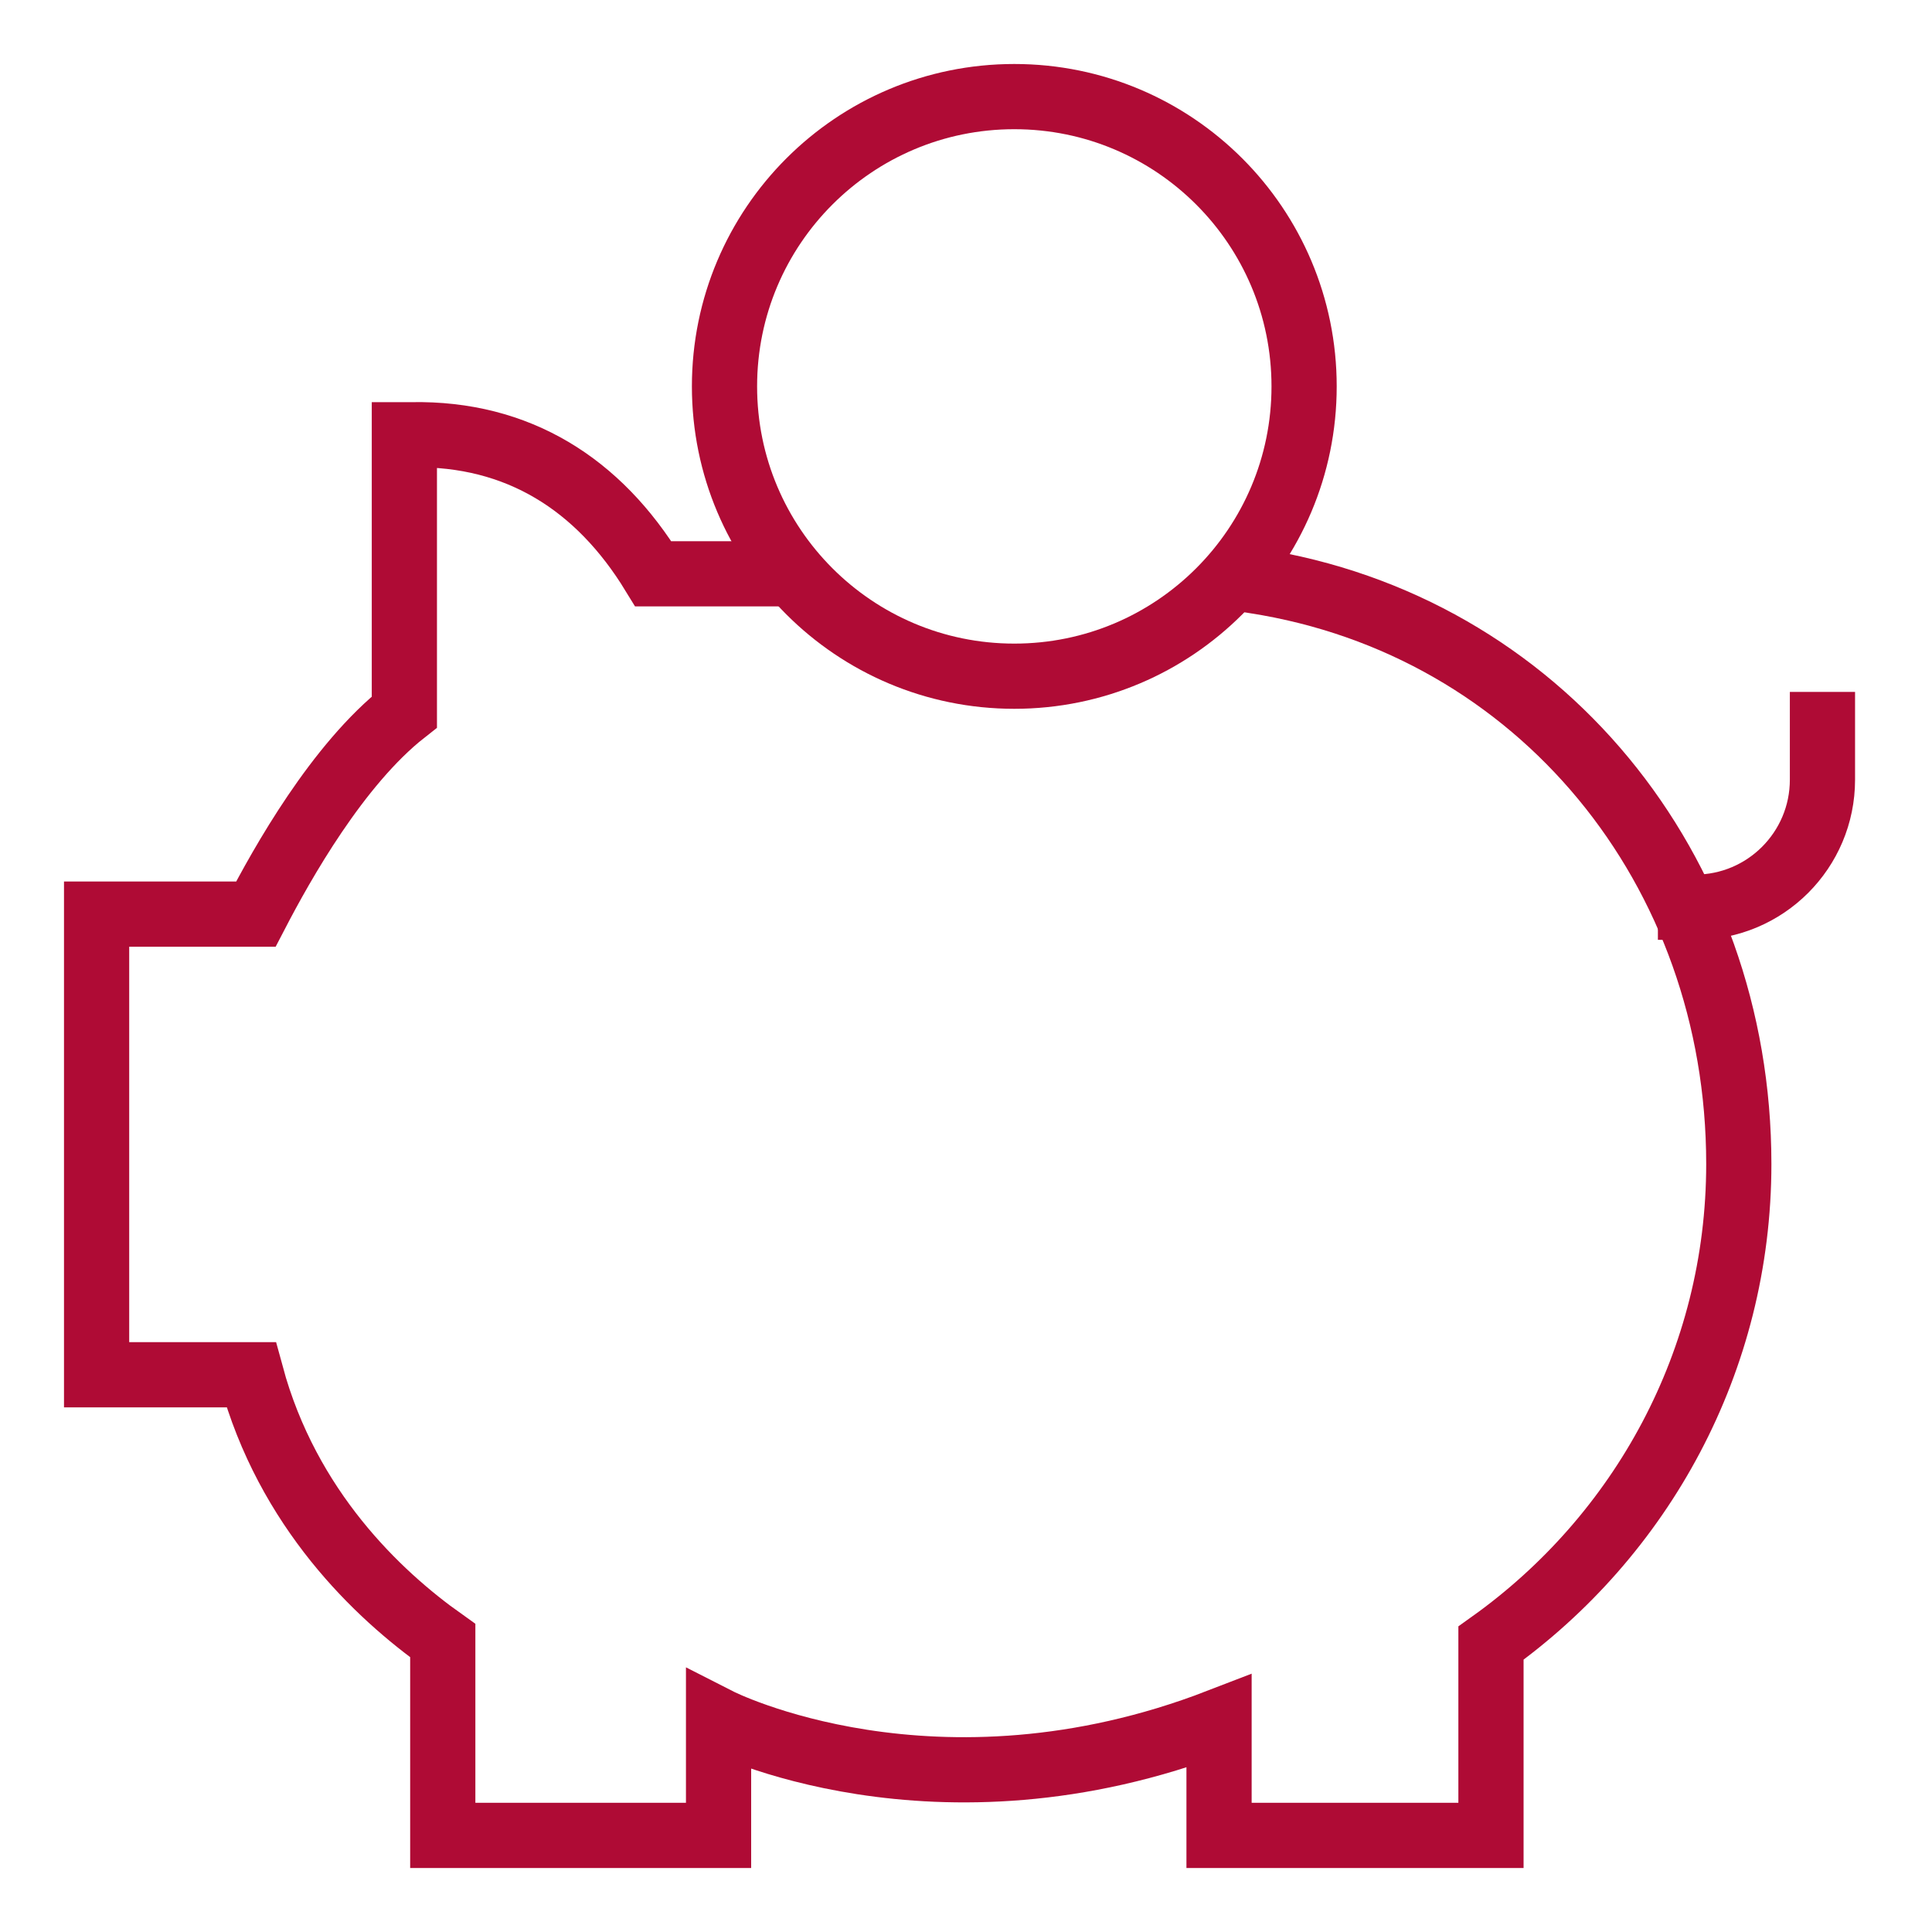 <svg width="40" height="40" viewBox="0 0 40 40" fill="none" xmlns="http://www.w3.org/2000/svg">
<g id="Frame">
<g id="Group">
<path id="Vector" d="M25.974 12.027C31.869 12.942 36 17.998 36 24.098C36 28.184 33.976 31.8 30.869 34.019V38H25.239V35.636C19.361 37.907 14.877 35.622 14.877 35.622L14.877 38H9.167V33.967C7.828 33.016 5.955 31.249 5.2 28.463C3.433 28.463 2 28.463 2 28.463V18.926C2 18.926 3.476 18.926 5.297 18.926C5.839 17.882 6.989 15.828 8.372 14.741V9.001H8.526C10.726 8.962 12.393 10.026 13.526 11.88H15.927" stroke="#AF0B35" stroke-width="1.35" stroke-miterlimit="10" stroke-linecap="square"/>
<path id="Vector_2" d="M35 18.783H35.092C36.55 18.783 37.732 17.601 37.732 16.143V15" stroke="#AF0B35" stroke-width="1.35" stroke-miterlimit="10" stroke-linecap="square"/>
<path id="Vector_3" d="M21 14C24.314 14 27 11.314 27 8C27 4.686 24.314 2 21 2C17.686 2 15 4.686 15 8C15 11.314 17.686 14 21 14Z" stroke="#AF0B35" stroke-width="1.35" stroke-miterlimit="10" stroke-linecap="square"/>
</g>
</g>
</svg>
